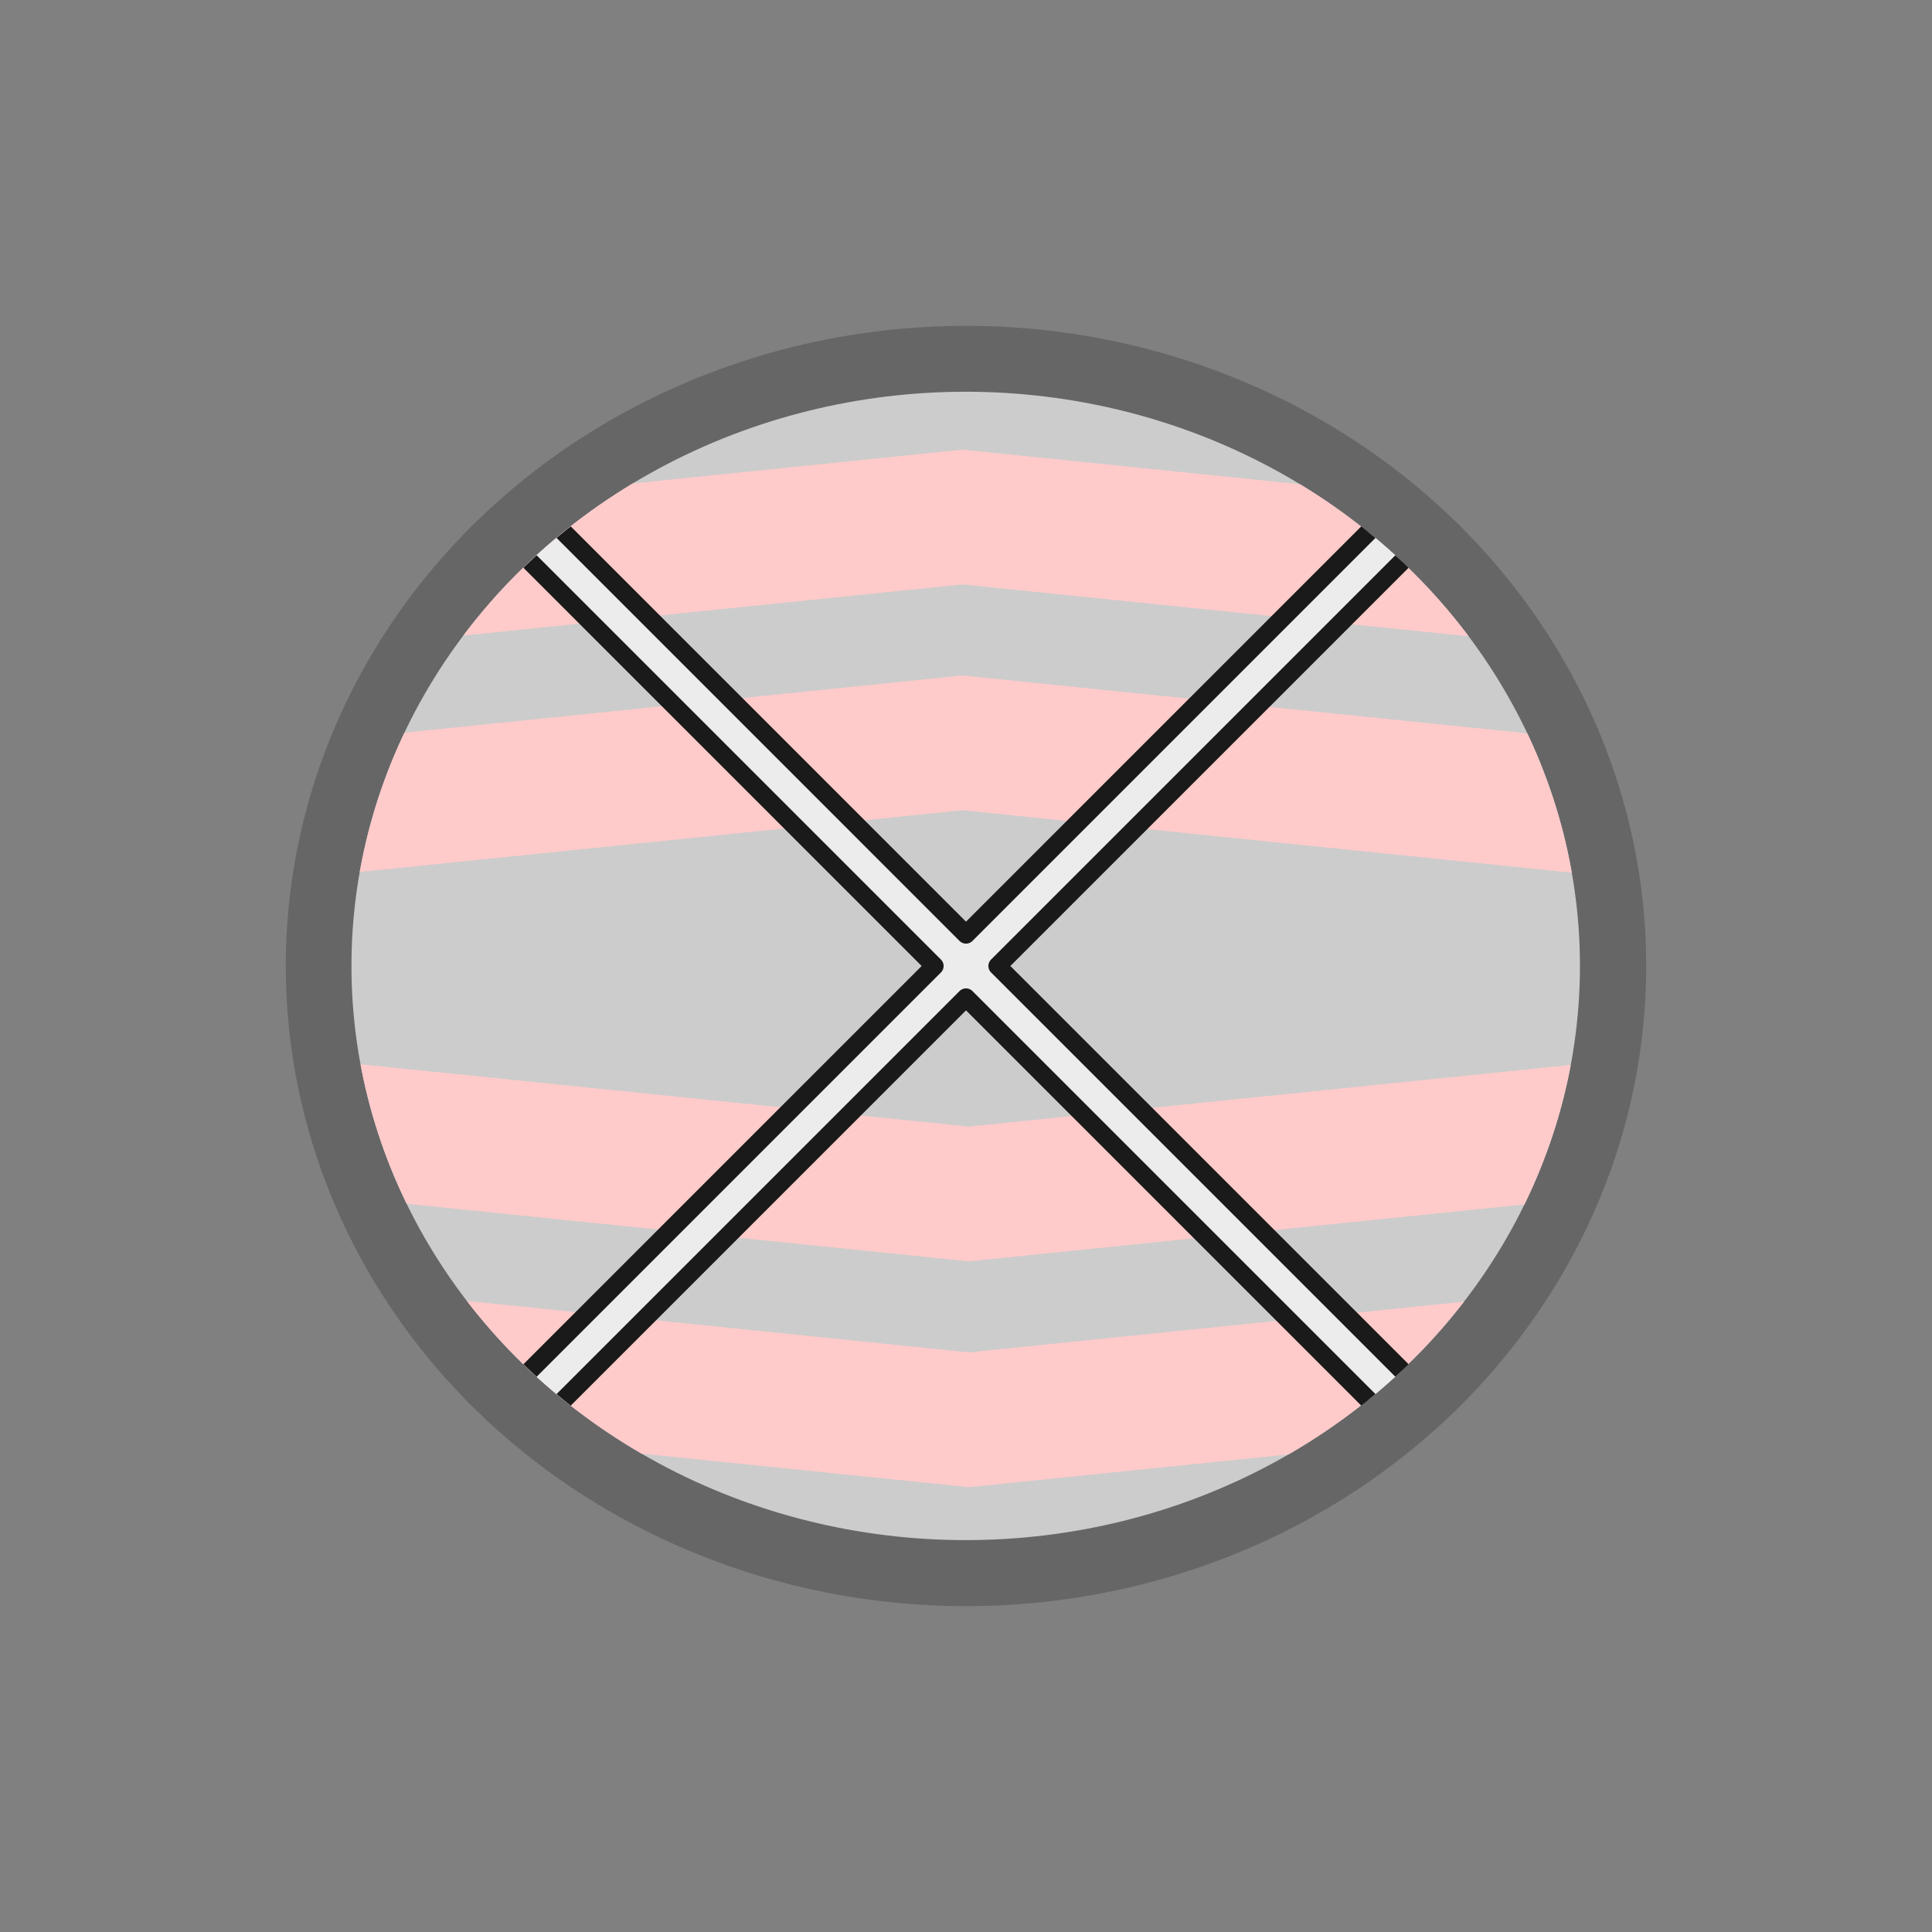 <?xml version="1.0" encoding="UTF-8" standalone="no"?>
<!-- Created with Inkscape (http://www.inkscape.org/) -->

<svg
   width="128"
   height="128"
   viewBox="0 0 128 128"
   version="1.1"
   id="svg1"
   inkscape:version="1.4.2 (ebf0e940d0, 2025-05-08)"
   sodipodi:docname="blocker_remover_button.svg"
   xmlns:inkscape="http://www.inkscape.org/namespaces/inkscape"
   xmlns:sodipodi="http://sodipodi.sourceforge.net/DTD/sodipodi-0.dtd"
   xmlns="http://www.w3.org/2000/svg"
   xmlns:svg="http://www.w3.org/2000/svg"
   xmlns:rdf="http://www.w3.org/1999/02/22-rdf-syntax-ns#"
   xmlns:cc="http://creativecommons.org/ns#">
  <rect x="0" y="0" width="128" height="128" fill="#808080" stroke="none"/>
  <sodipodi:namedview
     id="namedview1"
     pagecolor="#ffffff"
     bordercolor="#000000"
     borderopacity="0.25"
     inkscape:showpageshadow="2"
     inkscape:pageopacity="0.0"
     inkscape:pagecheckerboard="0"
     inkscape:deskcolor="#d1d1d1"
     inkscape:document-units="px"
     inkscape:zoom="3.390625"
     inkscape:cx="67.24424"
     inkscape:cy="52.0553"
     inkscape:window-width="1536"
     inkscape:window-height="902"
     inkscape:window-x="0"
     inkscape:window-y="0"
     inkscape:window-maximized="1"
     inkscape:current-layer="layer1"
     showgrid="false" />
  <defs
     id="defs1">
    <clipPath
       clipPathUnits="userSpaceOnUse"
       id="clipPath23">
      <ellipse
         style="fill:#ececec;stroke:#1a1a1a;stroke-width:0.935;stroke-linecap:round;stroke-linejoin:round;paint-order:fill markers stroke"
         id="ellipse24"
         cx="64.537"
         cy="65.475"
         rx="18.282"
         ry="50.858" />
    </clipPath>
    <clipPath
       clipPathUnits="userSpaceOnUse"
       id="clipPath22">
      <ellipse
         style="fill:#ececec;stroke:#1a1a1a;stroke-width:1.206;stroke-linecap:round;stroke-linejoin:round;paint-order:fill markers stroke"
         id="ellipse23"
         cx="64"
         cy="64"
         rx="40.7"
         ry="38.046"
         transform="rotate(-45)" />
    </clipPath>
  </defs>
  <g
     inkscape:label="Layer 1"
     inkscape:groupmode="layer"
     id="layer1">
    <g
       id="g24">
      <ellipse
         style="fill:#ececec;stroke:#666666;stroke-width:8.731;stroke-linecap:round;stroke-linejoin:round;paint-order:fill markers stroke"
         id="ellipse21"
         cx="64"
         cy="64"
         rx="40.7"
         ry="38.046" />
      <g
         id="g11"
         transform="matrix(2.226,0,0,0.748,-79.679,15.02)"
         style="stroke:none"
         clip-path="url(#clipPath23)">
        <rect
           style="fill:#cccccc;stroke:none;stroke-width:6.529;stroke-linecap:round;stroke-linejoin:round;paint-order:fill markers stroke"
           id="rect2"
           width="38.889"
           height="105.206"
           x="44.998"
           y="12.872" />
        <path
           id="path4"
           style="display:inline;fill:#ffcaca;fill-opacity:1;stroke:none;stroke-width:5.132;stroke-linecap:round;stroke-linejoin:round;paint-order:fill markers stroke"
           d="M 84.077,57.669 64.442,51.684 44.808,57.669 V 45.732 l 19.634,-5.984 19.634,5.984 z"
           sodipodi:nodetypes="ccccccc" />
        <path
           id="path5"
           style="display:inline;fill:#ffcaca;fill-opacity:1;stroke:none;stroke-width:5.132;stroke-linecap:round;stroke-linejoin:round;paint-order:fill markers stroke"
           d="M 84.077,37.669 64.442,31.684 44.808,37.669 V 25.732 l 19.634,-5.984 19.634,5.984 z"
           sodipodi:nodetypes="ccccccc" />
        <path
           id="path6"
           style="display:inline;fill:#ffcaca;fill-opacity:1;stroke:none;stroke-width:5.132;stroke-linecap:round;stroke-linejoin:round;paint-order:fill markers stroke"
           d="M 84.266,73.72 64.632,79.705 44.998,73.72 V 85.657 l 19.634,5.984 19.634,-5.984 z"
           sodipodi:nodetypes="ccccccc" />
        <path
           id="path7"
           style="display:inline;fill:#ffcaca;fill-opacity:1;stroke:none;stroke-width:5.132;stroke-linecap:round;stroke-linejoin:round;paint-order:fill markers stroke"
           d="M 84.266,93.72 64.632,99.705 44.998,93.72 v 11.937 l 19.634,5.984 19.634,-5.984 z"
           sodipodi:nodetypes="ccccccc" />
      </g>
      <path
         id="rect1"
         clip-path="url(#clipPath22)"
         style="fill:#ececec;stroke:#1a1a1a;stroke-width:1.206;stroke-linecap:round;stroke-linejoin:round;paint-order:fill markers stroke"
         d="M 47.155,-1.475 V 1.475 H 89.035 V 43.354 h 2.95 V 1.475 H 133.864 V -1.475 H 91.985 V -43.354 h -2.95 v 41.88 z"
         transform="rotate(45)" />
    </g>
  </g>
</svg>

